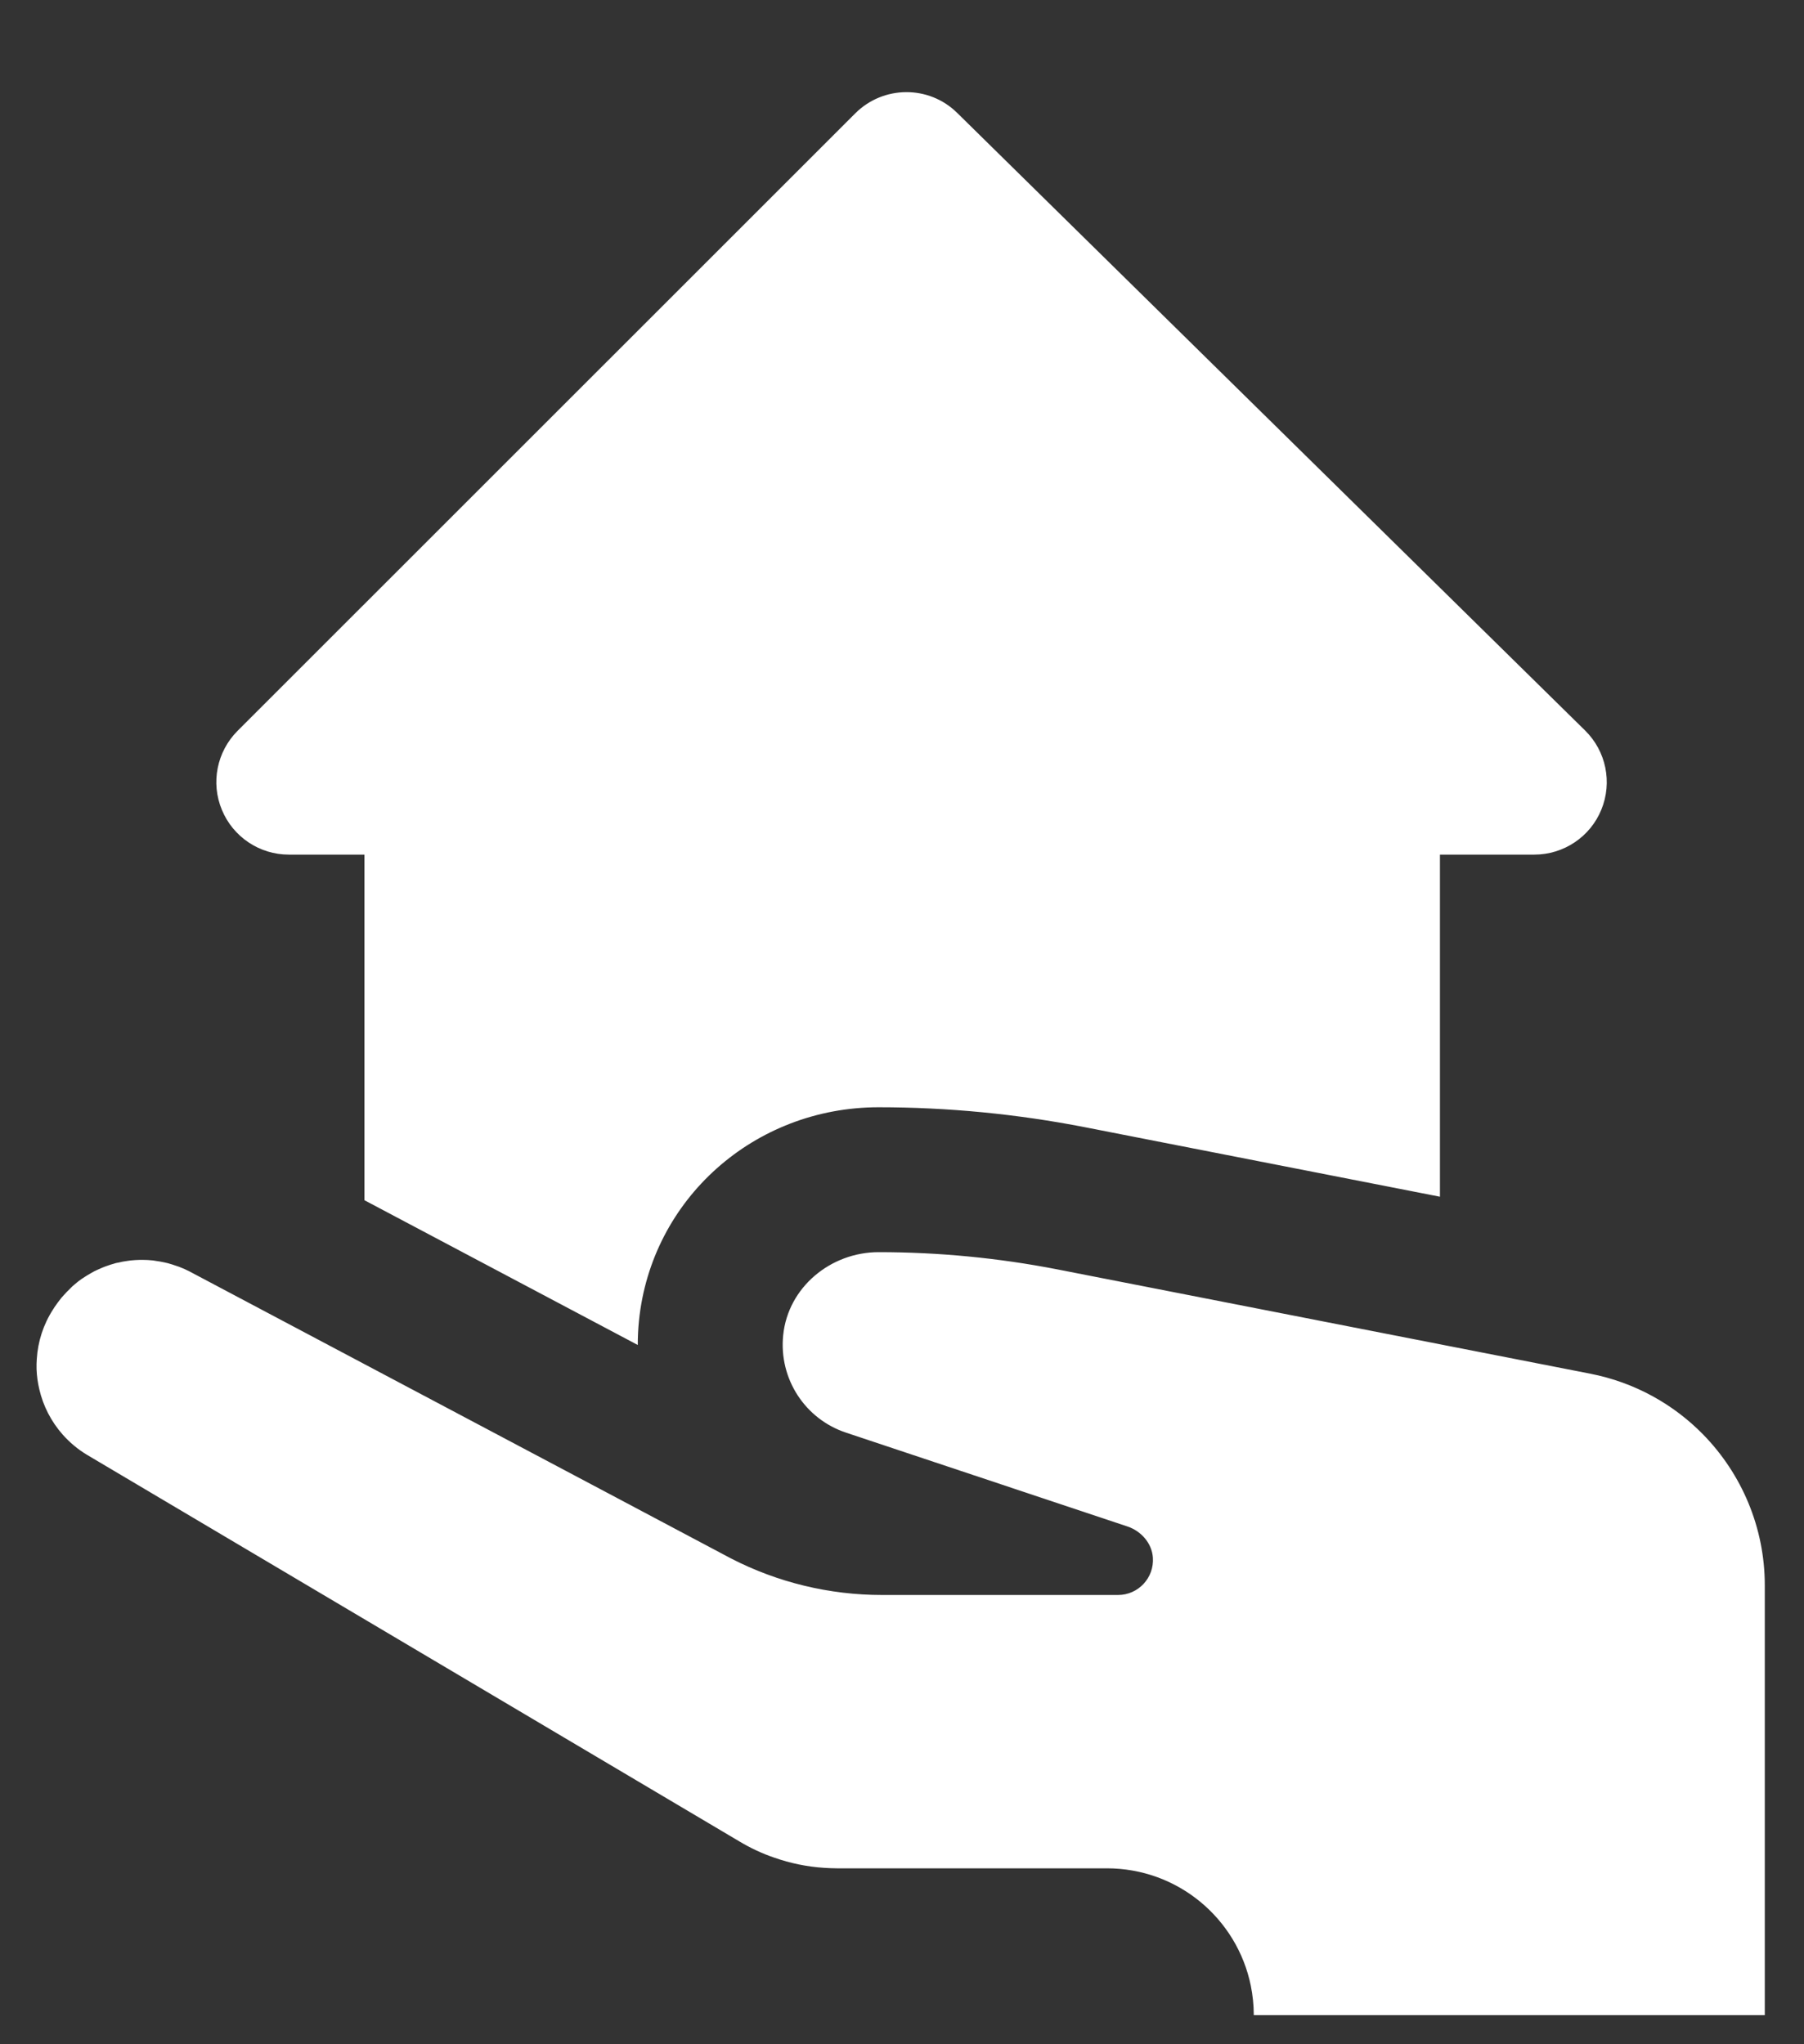 <svg width="15" height="17" viewBox="0 0 15 17" fill="none" xmlns="http://www.w3.org/2000/svg">
<rect x="0" y="0" width="15" height="17" fill="#333333" stroke="none"/>
<path d="M10.425 16.758C10.425 16.674 10.416 16.591 10.4 16.512C10.286 15.955 9.794 15.537 9.203 15.537H6.958C6.922 15.537 6.887 15.535 6.852 15.533C6.71 15.524 6.571 15.495 6.437 15.448C6.337 15.414 6.241 15.369 6.149 15.314L0.726 12.1C0.647 12.053 0.579 11.995 0.521 11.93C0.425 11.821 0.359 11.692 0.327 11.554C0.314 11.499 0.306 11.443 0.304 11.386C0.303 11.357 0.304 11.329 0.306 11.3C0.315 11.158 0.359 11.016 0.442 10.888C0.446 10.883 0.449 10.877 0.452 10.872C0.471 10.844 0.491 10.817 0.512 10.791C0.518 10.784 0.525 10.777 0.531 10.77C0.548 10.751 0.565 10.733 0.583 10.716C0.589 10.71 0.596 10.703 0.602 10.697C0.626 10.676 0.651 10.655 0.677 10.637C0.681 10.634 0.685 10.632 0.689 10.629C0.712 10.614 0.735 10.599 0.759 10.586C0.768 10.581 0.776 10.577 0.784 10.572C0.807 10.561 0.829 10.551 0.853 10.541C0.86 10.539 0.866 10.535 0.873 10.533C0.903 10.522 0.933 10.512 0.963 10.504C0.97 10.502 0.977 10.501 0.984 10.5C1.008 10.494 1.033 10.489 1.058 10.486C1.068 10.485 1.077 10.483 1.086 10.482C1.113 10.479 1.139 10.478 1.166 10.477C1.172 10.477 1.177 10.477 1.183 10.477C1.213 10.477 1.244 10.479 1.274 10.482C1.282 10.483 1.29 10.485 1.297 10.486C1.32 10.489 1.343 10.493 1.366 10.498C1.376 10.5 1.386 10.503 1.396 10.505C1.417 10.511 1.438 10.517 1.46 10.525C1.469 10.528 1.478 10.531 1.487 10.534C1.517 10.545 1.546 10.558 1.575 10.573L4.947 12.36L5.047 12.413L6.078 12.96C6.466 13.16 6.897 13.264 7.334 13.264H9.296C9.464 13.264 9.598 13.122 9.586 12.952C9.577 12.832 9.488 12.732 9.374 12.694L7.035 11.914C6.696 11.802 6.475 11.468 6.512 11.104C6.552 10.706 6.906 10.413 7.306 10.413C7.804 10.413 8.301 10.461 8.79 10.556L13.224 11.424C13.592 11.496 13.916 11.678 14.163 11.931C14.481 12.257 14.674 12.702 14.674 13.184V16.758H14.564H10.425V16.758ZM2.401 7.107H3.03V9.981L5.303 11.185C5.303 11.118 5.306 11.051 5.313 10.983C5.416 9.971 6.272 9.208 7.306 9.208C7.88 9.208 8.457 9.264 9.021 9.374L11.973 9.952V7.107H12.758C13.002 7.107 13.223 6.959 13.315 6.733C13.408 6.506 13.354 6.246 13.18 6.075L7.959 0.939C7.724 0.707 7.345 0.709 7.111 0.943L1.975 6.078C1.803 6.251 1.751 6.51 1.845 6.735C1.938 6.96 2.158 7.107 2.401 7.107Z" fill="white"/>
</svg>
